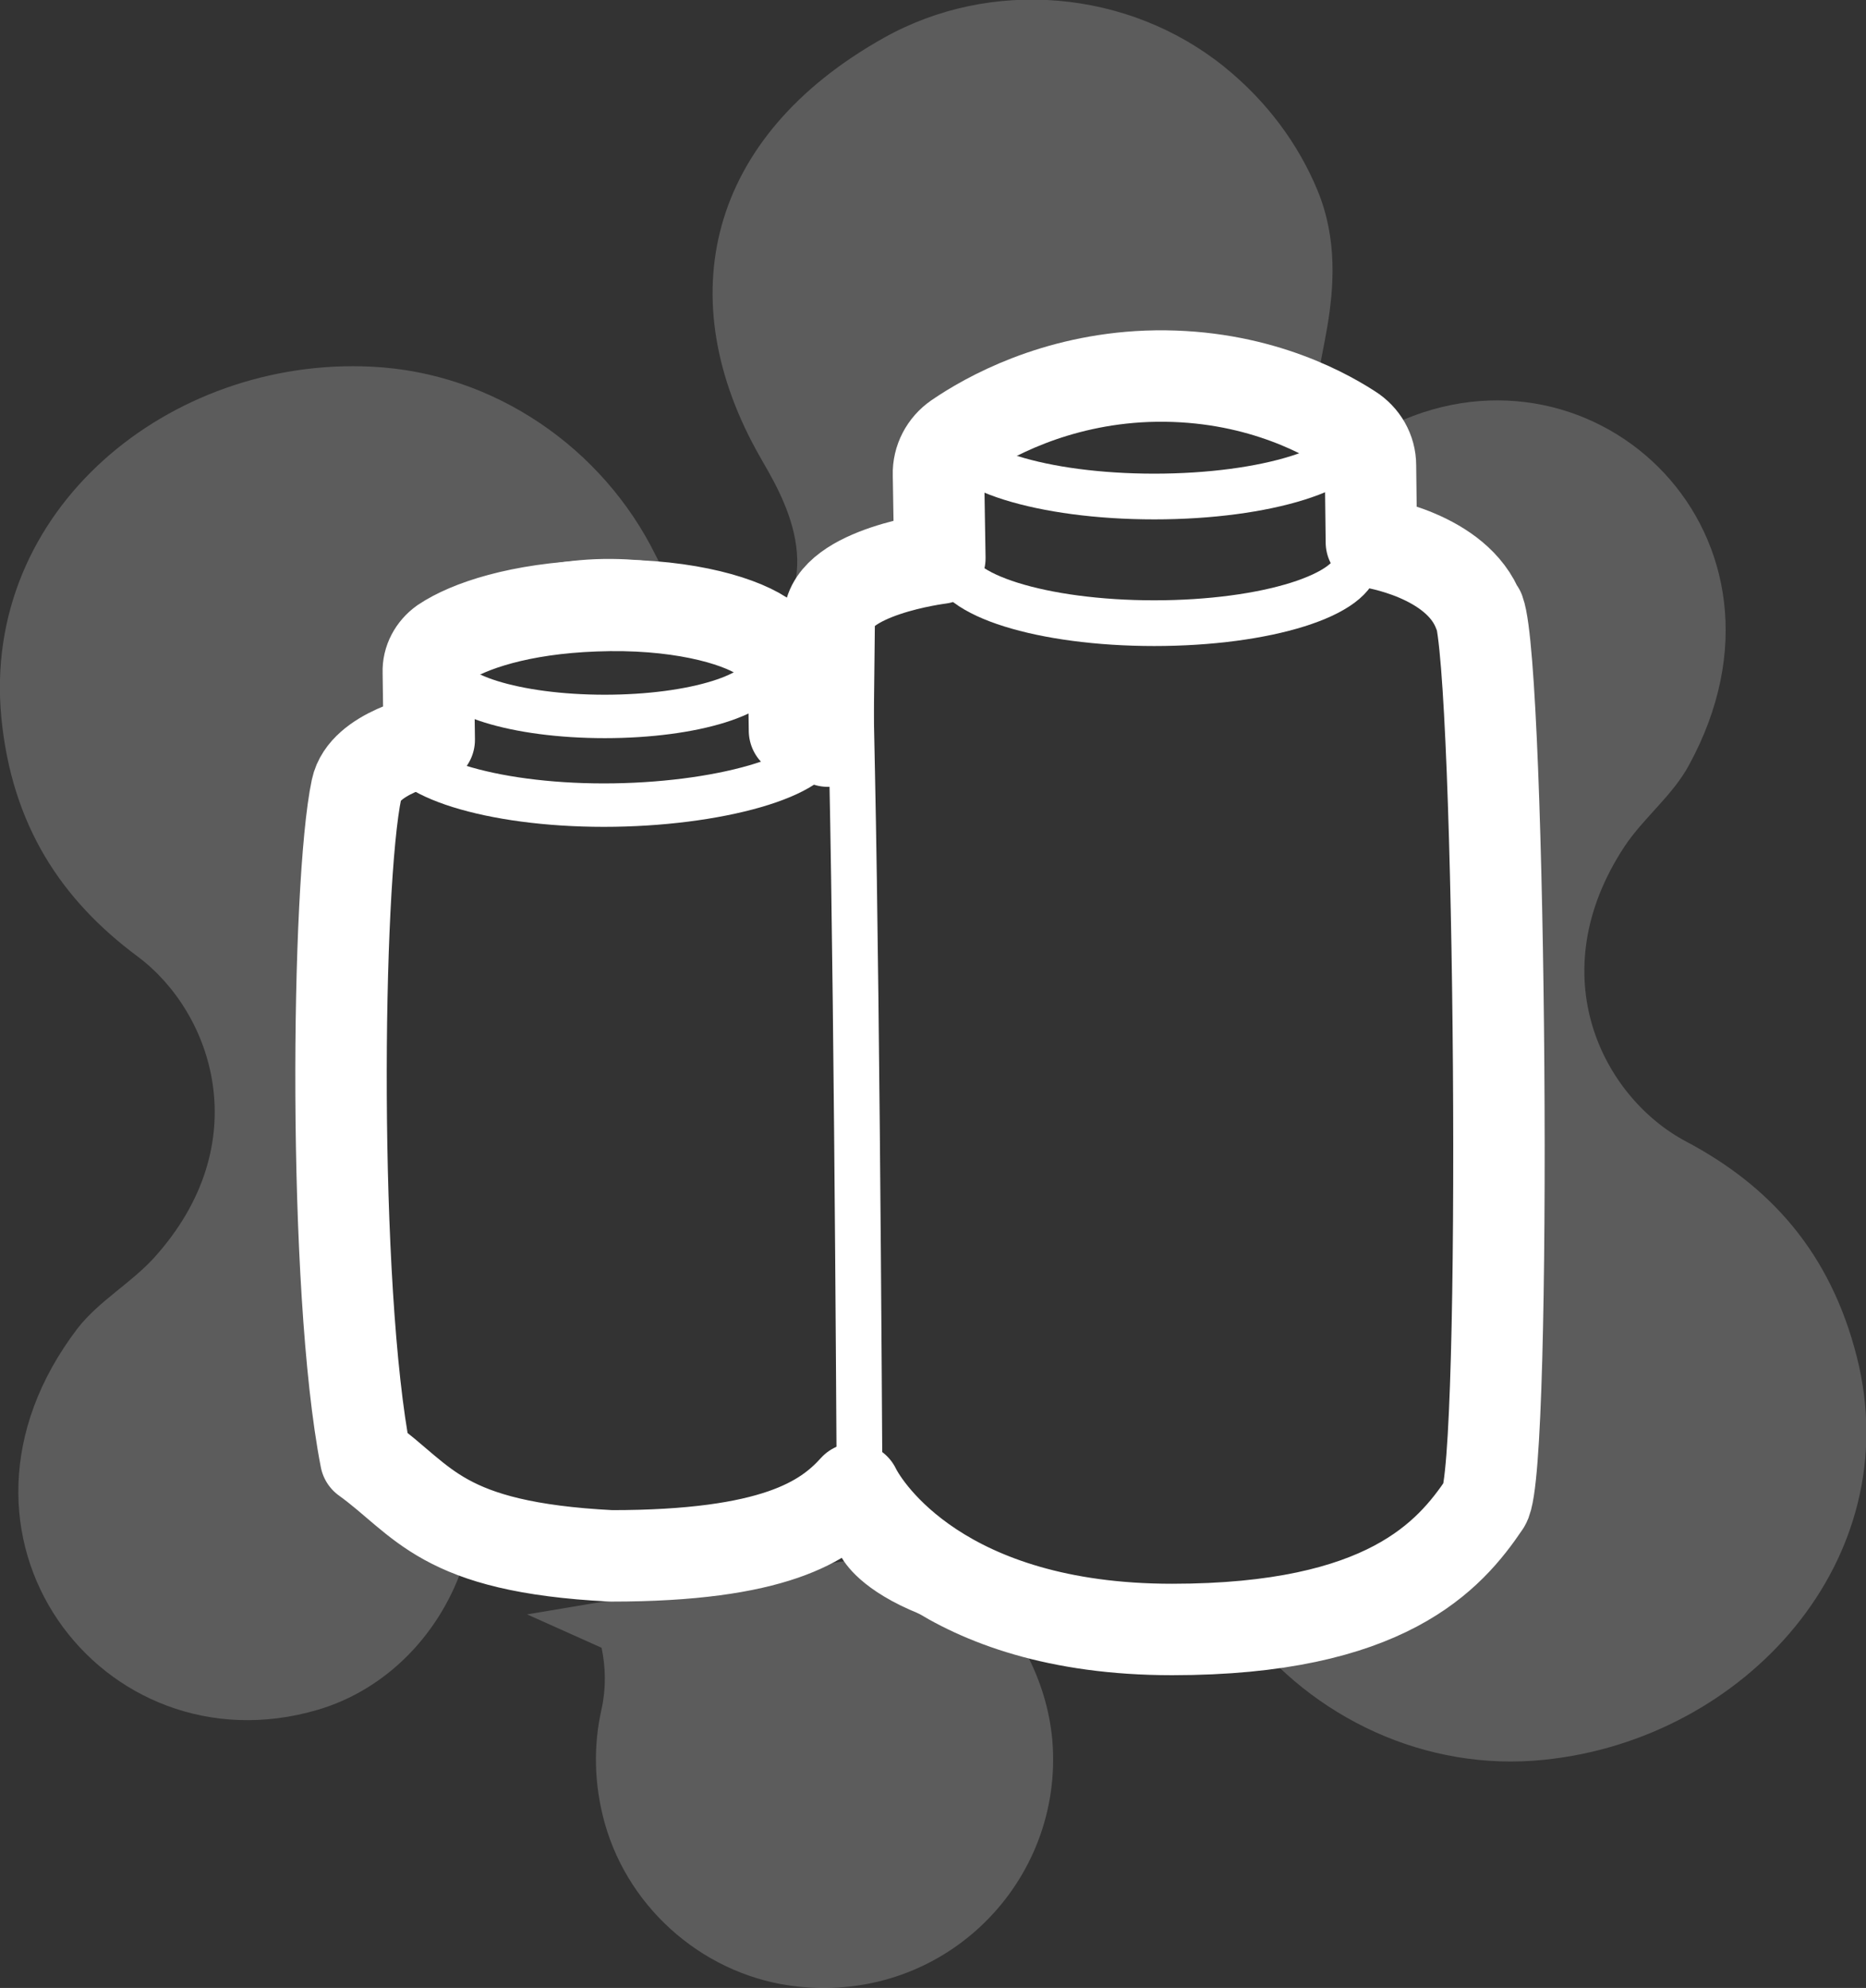 <?xml version="1.0" encoding="UTF-8"?>
<svg id="Layer_2" data-name="Layer 2" xmlns="http://www.w3.org/2000/svg" viewBox="0 0 40.82 43.48">
  <rect x="0" y="0" width="40.82" height="43.48" fill="#333333" stroke="none"/>
  <defs>
    <style>
      .cls-1 {
        stroke-width: 1.5px;
      }

      .cls-1, .cls-2, .cls-3, .cls-4 {
        fill: none;
        stroke: #fff;
      }

      .cls-1, .cls-2, .cls-4 {
        stroke-miterlimit: 10;
      }

      .cls-5 {
        fill: #fff;
        opacity: .2;
      }

      .cls-3 {
        stroke-linejoin: round;
        stroke-width: 2px;
      }

      .cls-4 {
        stroke-width: .95px;
      }
    </style>
  </defs>
  <g id="Layer_1-2" data-name="Layer 1">
    <g>
      <g>
        <path class="cls-5" d="m7.38,32.65l.92-15.71,2.06-2.5,3.49-.89,1.73.26c-.5-.48-.93-1.04-1.24-1.67-1.15-2.33-3.52-3.99-6.21-4.12C3.71,7.8-.41,11.15.03,15.7c.23,2.35,1.31,3.98,2.98,5.22,1.65,1.23,2.62,4.09.36,6.59-.51.56-1.2.94-1.67,1.54-3.45,4.52.55,9.72,5.24,8.35,1.54-.45,2.72-1.7,3.21-3.23h0s-2.78-1.52-2.78-1.52Z"/>
        <path class="cls-5" d="m22.47,36.2l-3.44-2.15-7.5,1.26,1.63.73s0,0,0,0c.09.43.1.88,0,1.34-.18.79-.17,1.64.07,2.5.54,1.92,2.24,3.36,4.22,3.57,3.24.35,5.83-2.31,5.57-5.39-.06-.67-.26-1.3-.55-1.86Z"/>
        <path class="cls-5" d="m16.53,14.12l6.77-5.09s5.61-.19,5.61-.19c-.44-.4.8-2.53-.09-4.68-.42-1.01-1.1-1.94-2.04-2.7-2.1-1.69-5.1-1.95-7.45-.63-3.85,2.16-4.69,5.69-2.7,9.17.45.79,1.62,2.64-.09,4.12Z"/>
        <path class="cls-5" d="m40.62,29.68c-.58-2.29-1.9-3.74-3.73-4.71-1.82-.96-3.21-3.64-1.35-6.46.42-.63,1.05-1.11,1.41-1.78,2.72-4.99-2.01-9.53-6.45-7.46-.36.17-.7.38-1,.64l.77,1.44,2.08,2.04.12,19.52-4.17,2.75-1.11-.08c1.51,1.99,4,3.18,6.59,2.91,4.4-.45,7.96-4.38,6.84-8.81Z"/>
      </g>
      <g>
        <path class="cls-1" d="m7.79,17.28c.06-.82,1.59-1.08,1.59-1.08l-.02-1.48c0-.26.12-.5.33-.64.55-.38,1.73-1.03,3.36-1.1,1.78-.07,3.03.57,3.6.95.22.14.49.39.5.65l.02,1.36"/>
        <path class="cls-2" d="m30,11.86s1.91,1.18,2.47,2.35c.42.89,0,18.7,0,18.7,0,0-.68,2.87-6.84,2.75s-6.82-1.91-6.82-1.91c0,0-.05-11.17-.17-16.89-.05-2.32-.06-3.2-.05-3.32.07-1.01,1.96-1.33,1.96-1.33l-.03-1.83c0-.32.15-.61.41-.8.67-.46,2.13-1.28,4.15-1.35,2.2-.08,3.75.71,4.45,1.17.27.17.43.46.44.78l.02,1.68Z"/>
        <path class="cls-3" d="m32.35,13.39c-.47-1.26-2.35-1.53-2.35-1.53l-.02-1.68c0-.32-.17-.61-.44-.78-.71-.46-2.26-1.25-4.45-1.17-2.02.08-3.48.89-4.15,1.35-.26.18-.42.48-.41.8l.03,1.83s-2.35.29-2.42,1.31c0,.11-.03,2.69-.03,2.69-.47-.23-.73-.23-.73-.23l-.02-1.36c0-.26-.47-.57-.69-.71-.57-.37-1.88-.73-3.66-.66-1.64.06-2.76.44-3.31.81-.21.15-.34.39-.33.64l.02,1.48s-1.42.28-1.59,1.08c-.44,2.07-.53,10.9.2,14.64,1.28.92,1.63,1.94,5.37,2.13,3.56,0,4.68-.75,5.33-1.47.24.49,1.91,3.08,6.94,3.08,4.68,0,6.07-1.61,6.84-2.75.5-.73.35-18.26-.12-19.52Z"/>
        <path class="cls-4" d="m17.96,16.21c0,.77-2.28,1.4-4.75,1.4s-4.48-.63-4.48-1.4"/>
        <path class="cls-4" d="m16.75,14.57c0,.61-1.57,1.1-3.52,1.1s-3.52-.49-3.52-1.1"/>
        <path class="cls-2" d="m29.68,12.24c0,.77-1.98,1.39-4.43,1.39s-4.43-.62-4.43-1.39"/>
        <path class="cls-2" d="m29.68,9.47c0,.77-1.98,1.39-4.43,1.39s-4.43-.62-4.43-1.39"/>
      </g>
    </g>
  </g>
</svg>
